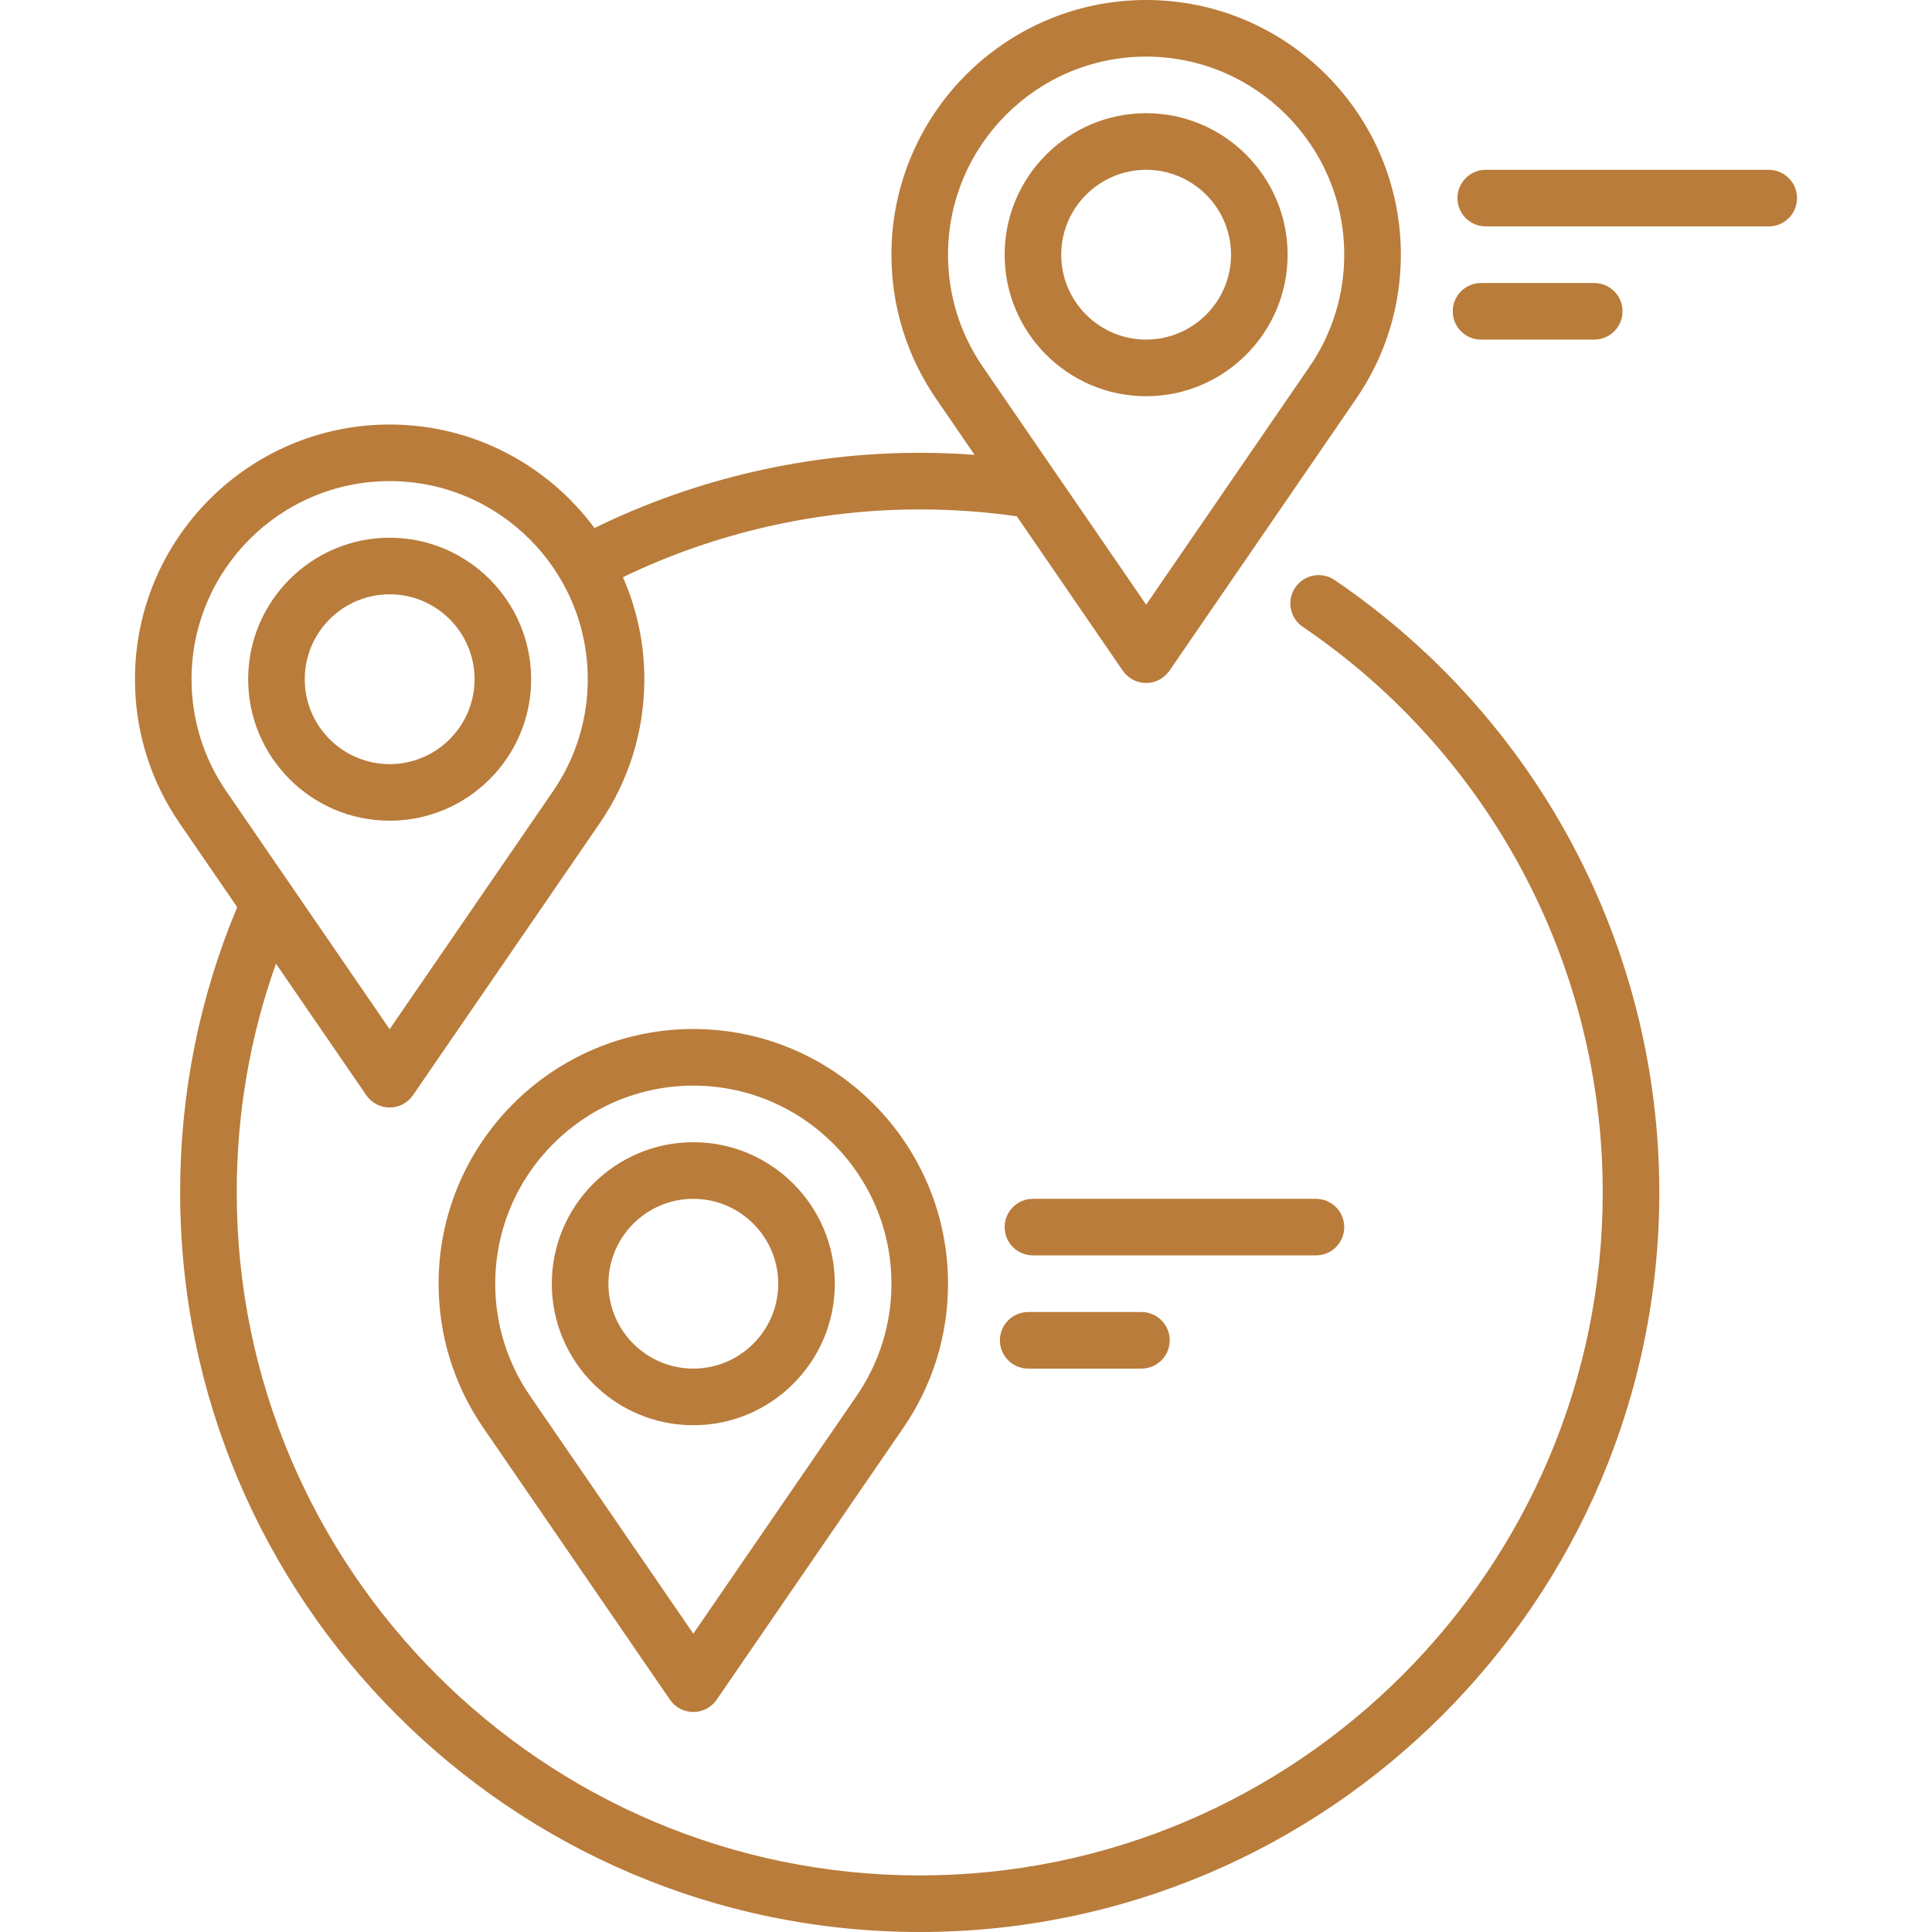 <svg width="49" height="49" viewBox="0 0 49 49" fill="none" xmlns="http://www.w3.org/2000/svg">
<path d="M33.847 14.71C33.519 14.488 33.073 14.573 32.85 14.901C32.628 15.229 32.713 15.676 33.041 15.898C37.805 19.131 40.649 24.493 40.649 30.242C40.649 39.794 32.878 47.565 23.326 47.565C13.775 47.565 6.004 39.794 6.004 30.242C6.004 28.241 6.339 26.296 6.999 24.44L9.29 27.777C9.424 27.972 9.646 28.089 9.882 28.089C10.119 28.089 10.34 27.972 10.474 27.777L15.205 20.887C15.949 19.806 16.342 18.541 16.342 17.227C16.342 16.306 16.148 15.431 15.799 14.639C18.132 13.513 20.718 12.92 23.326 12.92C24.15 12.92 24.977 12.979 25.788 13.094L28.477 17.011C28.611 17.206 28.832 17.322 29.069 17.322C29.305 17.322 29.526 17.206 29.66 17.011L34.391 10.12C35.135 9.04 35.529 7.774 35.529 6.46C35.529 2.898 32.631 0 29.069 0C25.507 0 22.609 2.898 22.609 6.46C22.609 7.774 23.002 9.04 23.746 10.119L24.718 11.536C24.256 11.502 23.791 11.484 23.327 11.484C20.467 11.484 17.629 12.143 15.078 13.392C13.9 11.801 12.01 10.767 9.883 10.767C6.321 10.767 3.423 13.665 3.423 17.227C3.423 18.541 3.816 19.806 4.56 20.886L6.016 23.007C5.056 25.3 4.569 27.731 4.569 30.242C4.569 40.585 12.983 49 23.326 49C33.669 49 42.084 40.585 42.084 30.242C42.084 24.017 39.005 18.211 33.847 14.71ZM29.069 1.436C31.839 1.436 34.093 3.69 34.093 6.46C34.093 7.482 33.787 8.466 33.208 9.307L29.069 15.336L26.797 12.027C26.791 12.019 26.787 12.012 26.781 12.005L24.928 9.306C24.35 8.466 24.044 7.482 24.044 6.46C24.044 3.69 26.298 1.436 29.069 1.436ZM4.858 17.227C4.858 14.456 7.112 12.202 9.882 12.202C12.653 12.202 14.907 14.456 14.907 17.227C14.907 18.249 14.601 19.233 14.022 20.073L9.882 26.103L5.742 20.072C5.164 19.233 4.858 18.249 4.858 17.227Z" fill="#B97C3B"/>
<path d="M13.471 17.227C13.471 15.248 11.861 13.638 9.883 13.638C7.904 13.638 6.294 15.248 6.294 17.227C6.294 19.206 7.904 20.815 9.883 20.815C11.861 20.815 13.471 19.206 13.471 17.227ZM7.729 17.227C7.729 16.039 8.695 15.073 9.883 15.073C11.07 15.073 12.036 16.039 12.036 17.227C12.036 18.414 11.07 19.38 9.883 19.38C8.695 19.38 7.729 18.414 7.729 17.227Z" fill="#B97C3B"/>
<path d="M17.584 28.969C15.605 28.969 13.995 30.579 13.995 32.558C13.995 34.537 15.605 36.147 17.584 36.147C19.563 36.147 21.173 34.537 21.173 32.558C21.173 30.579 19.563 28.969 17.584 28.969ZM17.584 34.711C16.397 34.711 15.431 33.745 15.431 32.558C15.431 31.371 16.397 30.405 17.584 30.405C18.771 30.405 19.738 31.371 19.738 32.558C19.738 33.745 18.772 34.711 17.584 34.711Z" fill="#B97C3B"/>
<path d="M17.584 26.098C14.022 26.098 11.124 28.996 11.124 32.558C11.124 33.872 11.518 35.138 12.261 36.217L16.992 43.109C17.126 43.304 17.348 43.42 17.584 43.42C17.821 43.42 18.042 43.304 18.176 43.109L22.907 36.218C23.651 35.138 24.044 33.872 24.044 32.558C24.044 28.996 21.146 26.098 17.584 26.098ZM21.724 35.405L17.584 41.434L13.444 35.404C12.866 34.564 12.56 33.58 12.56 32.558C12.56 29.788 14.814 27.534 17.584 27.534C20.355 27.534 22.609 29.788 22.609 32.558C22.609 33.58 22.303 34.564 21.724 35.405Z" fill="#B97C3B"/>
<path d="M29.069 10.049C31.048 10.049 32.657 8.439 32.657 6.46C32.657 4.481 31.048 2.871 29.069 2.871C27.09 2.871 25.48 4.481 25.48 6.46C25.48 8.439 27.09 10.049 29.069 10.049ZM29.069 4.307C30.256 4.307 31.222 5.273 31.222 6.46C31.222 7.647 30.256 8.613 29.069 8.613C27.881 8.613 26.915 7.647 26.915 6.46C26.915 5.273 27.881 4.307 29.069 4.307Z" fill="#B97C3B"/>
<path d="M44.86 4.307H37.682C37.285 4.307 36.964 4.628 36.964 5.024C36.964 5.421 37.285 5.742 37.682 5.742H44.86C45.256 5.742 45.577 5.421 45.577 5.024C45.577 4.628 45.256 4.307 44.86 4.307Z" fill="#B97C3B"/>
<path d="M40.434 8.613C40.83 8.613 41.151 8.292 41.151 7.896C41.151 7.499 40.83 7.178 40.434 7.178H37.562C37.166 7.178 36.845 7.499 36.845 7.896C36.845 8.292 37.166 8.613 37.562 8.613H40.434Z" fill="#B97C3B"/>
<path d="M34.093 31.122C34.093 30.726 33.772 30.405 33.375 30.405H26.198C25.801 30.405 25.48 30.726 25.48 31.122C25.48 31.519 25.801 31.84 26.198 31.84H33.375C33.772 31.84 34.093 31.519 34.093 31.122Z" fill="#B97C3B"/>
<path d="M26.078 33.276C25.682 33.276 25.36 33.597 25.36 33.993C25.36 34.39 25.682 34.711 26.078 34.711H28.949C29.346 34.711 29.667 34.39 29.667 33.993C29.667 33.597 29.346 33.276 28.949 33.276H26.078Z" fill="#B97C3B"/>
</svg>
